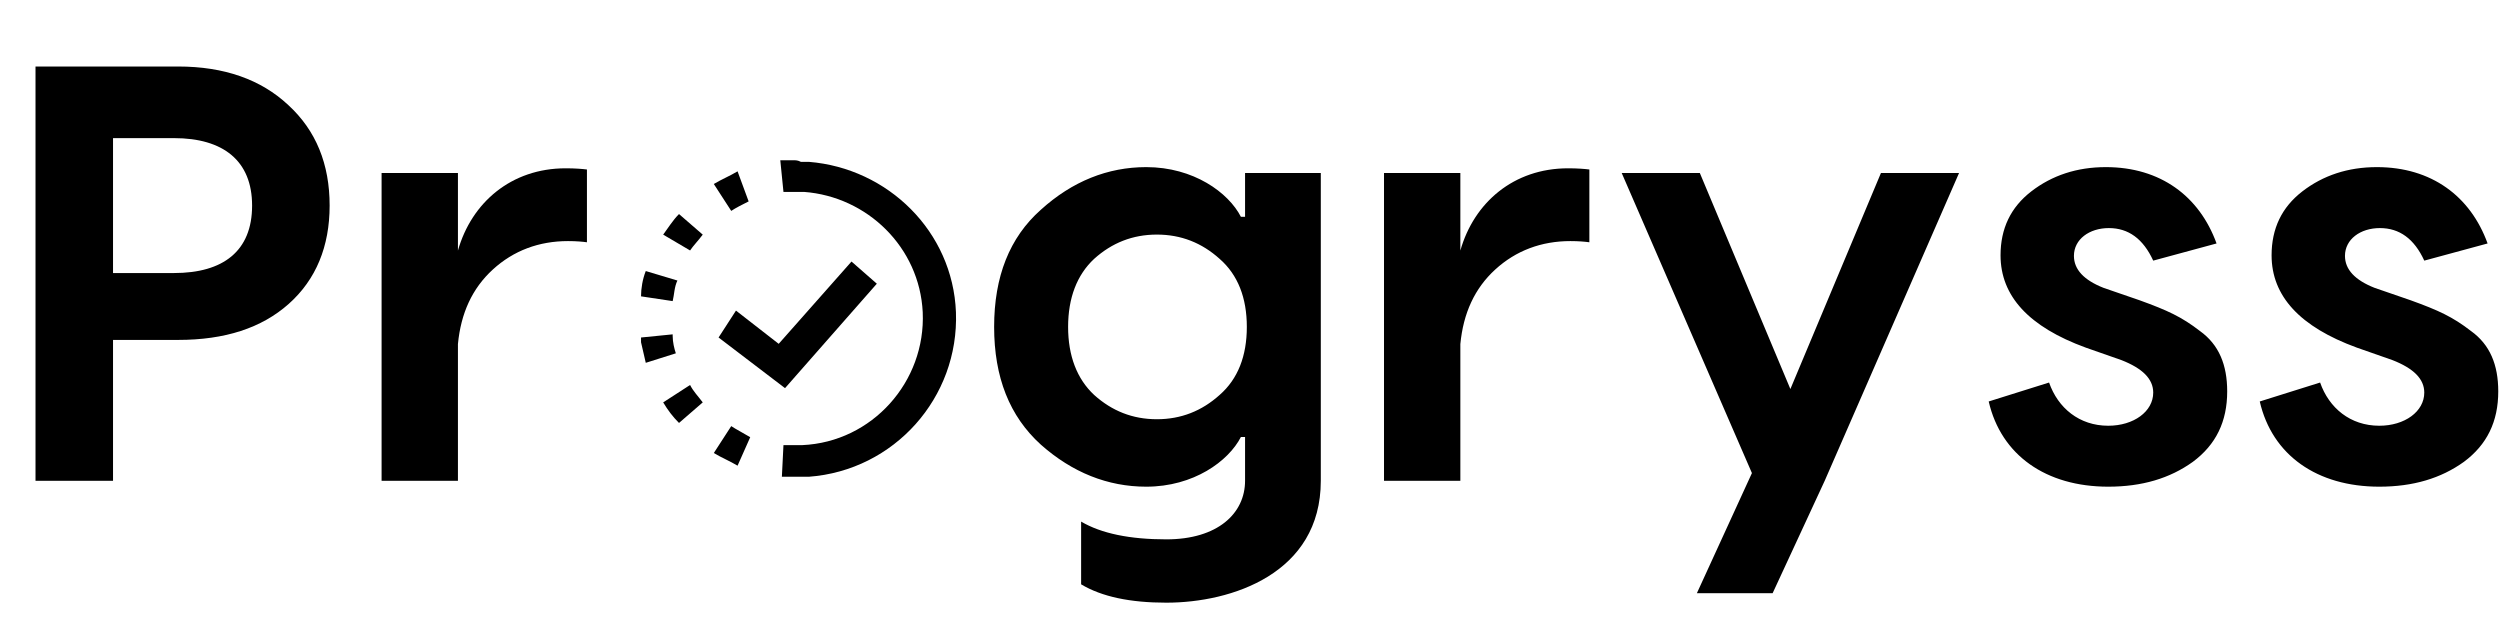 <?xml version="1.0" encoding="UTF-8"?> <svg xmlns="http://www.w3.org/2000/svg" width="156" height="40" viewBox="0 0 156 40" fill="none"><rect x="0" y="0" width="156" height="40" fill="#808080" stroke="none"/><g clip-path="url(#clip0_39_46)"><rect width="156" height="40" fill="white"></rect><path d="M2.216 4.15H11.115C13.996 4.15 16.285 4.963 17.984 6.551C19.72 8.139 20.569 10.243 20.569 12.828C20.569 15.377 19.72 17.444 18.021 18.959C16.322 20.473 14.033 21.211 11.115 21.211H7.053V30H2.216V4.15ZM7.053 17.038H10.857C13.922 17.038 15.731 15.672 15.731 12.828C15.731 10.022 13.922 8.619 10.857 8.619H7.053V17.038ZM35.296 10.502C35.887 10.502 36.33 10.539 36.625 10.576V15.118C36.367 15.081 35.961 15.044 35.444 15.044C33.634 15.044 32.046 15.635 30.754 16.817C29.461 17.998 28.759 19.549 28.575 21.47V30H23.811V10.797H28.575V15.635C29.424 12.644 31.898 10.502 35.296 10.502Z" fill="black"></path><path d="M77.692 13.53V10.797H82.418V30C82.418 35.798 76.842 37.607 72.78 37.607C70.528 37.607 68.755 37.238 67.462 36.462V32.548C68.718 33.287 70.49 33.656 72.78 33.656C75.993 33.656 77.692 32.031 77.692 30V27.267H77.433C76.657 28.781 74.479 30.369 71.525 30.369C69.124 30.369 66.909 29.483 64.951 27.747C62.994 25.975 62.034 23.538 62.034 20.399C62.034 17.26 62.994 14.822 64.951 13.087C66.909 11.314 69.124 10.428 71.525 10.428C74.479 10.428 76.657 12.016 77.433 13.53H77.692ZM68.275 24.645C69.383 25.642 70.675 26.16 72.189 26.16C73.703 26.16 74.996 25.642 76.104 24.645C77.248 23.648 77.802 22.208 77.802 20.399C77.802 18.589 77.248 17.149 76.104 16.152C74.996 15.155 73.703 14.638 72.189 14.638C70.675 14.638 69.383 15.155 68.275 16.152C67.204 17.149 66.65 18.589 66.65 20.399C66.65 22.208 67.204 23.648 68.275 24.645ZM97.847 10.502C98.437 10.502 98.88 10.539 99.176 10.576V15.118C98.917 15.081 98.511 15.044 97.994 15.044C96.185 15.044 94.597 15.635 93.304 16.817C92.012 17.998 91.31 19.549 91.126 21.47V30H86.362V10.797H91.126V15.635C91.975 12.644 94.449 10.502 97.847 10.502ZM111.72 24.276L117.37 10.797H122.244L113.862 30L110.612 37.016H105.885L109.32 29.52L101.195 10.797H106.07L111.72 24.276ZM138.313 15.192L134.361 16.263C133.733 14.896 132.81 14.232 131.592 14.232C130.373 14.232 129.413 14.933 129.413 15.967C129.413 16.817 130.041 17.481 131.259 17.961L133.512 18.737C135.247 19.365 136.134 19.771 137.279 20.657C138.46 21.506 138.977 22.762 138.977 24.424C138.977 26.307 138.276 27.747 136.835 28.818C135.395 29.852 133.66 30.369 131.555 30.369C127.677 30.369 124.871 28.412 124.095 25.052L127.862 23.87C128.416 25.458 129.745 26.566 131.555 26.566C133.143 26.566 134.361 25.679 134.361 24.498C134.361 23.648 133.696 22.984 132.367 22.467L130.151 21.691C126.606 20.399 124.834 18.478 124.834 15.93C124.834 14.269 125.462 12.939 126.754 11.942C128.046 10.945 129.597 10.428 131.407 10.428C134.804 10.428 137.242 12.238 138.313 15.192ZM155.226 15.192L151.275 16.263C150.647 14.896 149.724 14.232 148.505 14.232C147.286 14.232 146.326 14.933 146.326 15.967C146.326 16.817 146.954 17.481 148.173 17.961L150.425 18.737C152.161 19.365 153.047 19.771 154.192 20.657C155.374 21.506 155.891 22.762 155.891 24.424C155.891 26.307 155.189 27.747 153.749 28.818C152.309 29.852 150.573 30.369 148.468 30.369C144.591 30.369 141.784 28.412 141.009 25.052L144.775 23.87C145.329 25.458 146.659 26.566 148.468 26.566C150.056 26.566 151.275 25.679 151.275 24.498C151.275 23.648 150.61 22.984 149.28 22.467L147.065 21.691C143.52 20.399 141.747 18.478 141.747 15.93C141.747 14.269 142.375 12.939 143.667 11.942C144.96 10.945 146.511 10.428 148.32 10.428C151.718 10.428 154.155 12.238 155.226 15.192Z" fill="black"></path><g clip-path="url(#clip1_39_46)"><g clip-path="url(#clip2_39_46)"><path d="M49.48 10C49.381 10 49.381 10 49.282 10C49.282 10 49.282 10 49.184 10C48.986 10 48.888 10 48.69 10L48.888 11.975C49.282 11.975 49.776 11.975 50.171 11.975C54.121 12.271 57.38 15.431 57.578 19.48C57.775 23.825 54.417 27.578 50.072 27.775C50.072 27.775 49.974 27.775 49.875 27.775C49.579 27.775 49.184 27.775 48.888 27.775L48.789 29.75C49.184 29.75 49.579 29.75 50.072 29.75C50.171 29.75 50.369 29.75 50.468 29.75C55.8 29.355 59.849 24.812 59.651 19.48C59.454 14.444 55.405 10.494 50.468 10.099C50.27 10.099 50.171 10.099 49.974 10.099C49.776 10 49.678 10 49.48 10ZM46.024 10.691C45.53 10.988 45.036 11.185 44.542 11.481L45.629 13.16C45.925 12.963 46.32 12.765 46.715 12.568L46.024 10.691ZM42.37 13.357C41.975 13.752 41.679 14.246 41.383 14.641L43.061 15.629C43.259 15.332 43.555 15.036 43.851 14.641L42.37 13.357ZM53.134 16.32L48.591 21.455L45.925 19.381L44.839 21.06L48.986 24.22L54.714 17.703L53.134 16.32ZM40.296 16.913C40.099 17.406 40 17.999 40 18.492L41.975 18.789C42.074 18.394 42.074 17.9 42.271 17.505L40.296 16.913ZM41.975 20.863L40 21.06C40 21.159 40 21.258 40 21.356C40.099 21.751 40.197 22.245 40.296 22.64L42.172 22.047C42.074 21.751 41.975 21.356 41.975 20.961V20.863ZM43.061 24.023L41.383 25.109C41.679 25.602 41.975 25.997 42.37 26.392L43.851 25.109C43.555 24.714 43.259 24.418 43.061 24.023ZM45.629 26.59L44.542 28.269C45.036 28.565 45.53 28.762 46.024 29.059L46.814 27.281C46.32 26.985 45.925 26.788 45.629 26.59Z" fill="black"></path></g></g></g><defs><clipPath id="clip0_39_46"><rect width="156" height="40" fill="white"></rect></clipPath><clipPath id="clip1_39_46"><rect width="24" height="24" fill="white" transform="translate(38 9)"></rect></clipPath><clipPath id="clip2_39_46"><rect width="27" height="27" fill="white" transform="translate(36 7)"></rect></clipPath></defs></svg> 